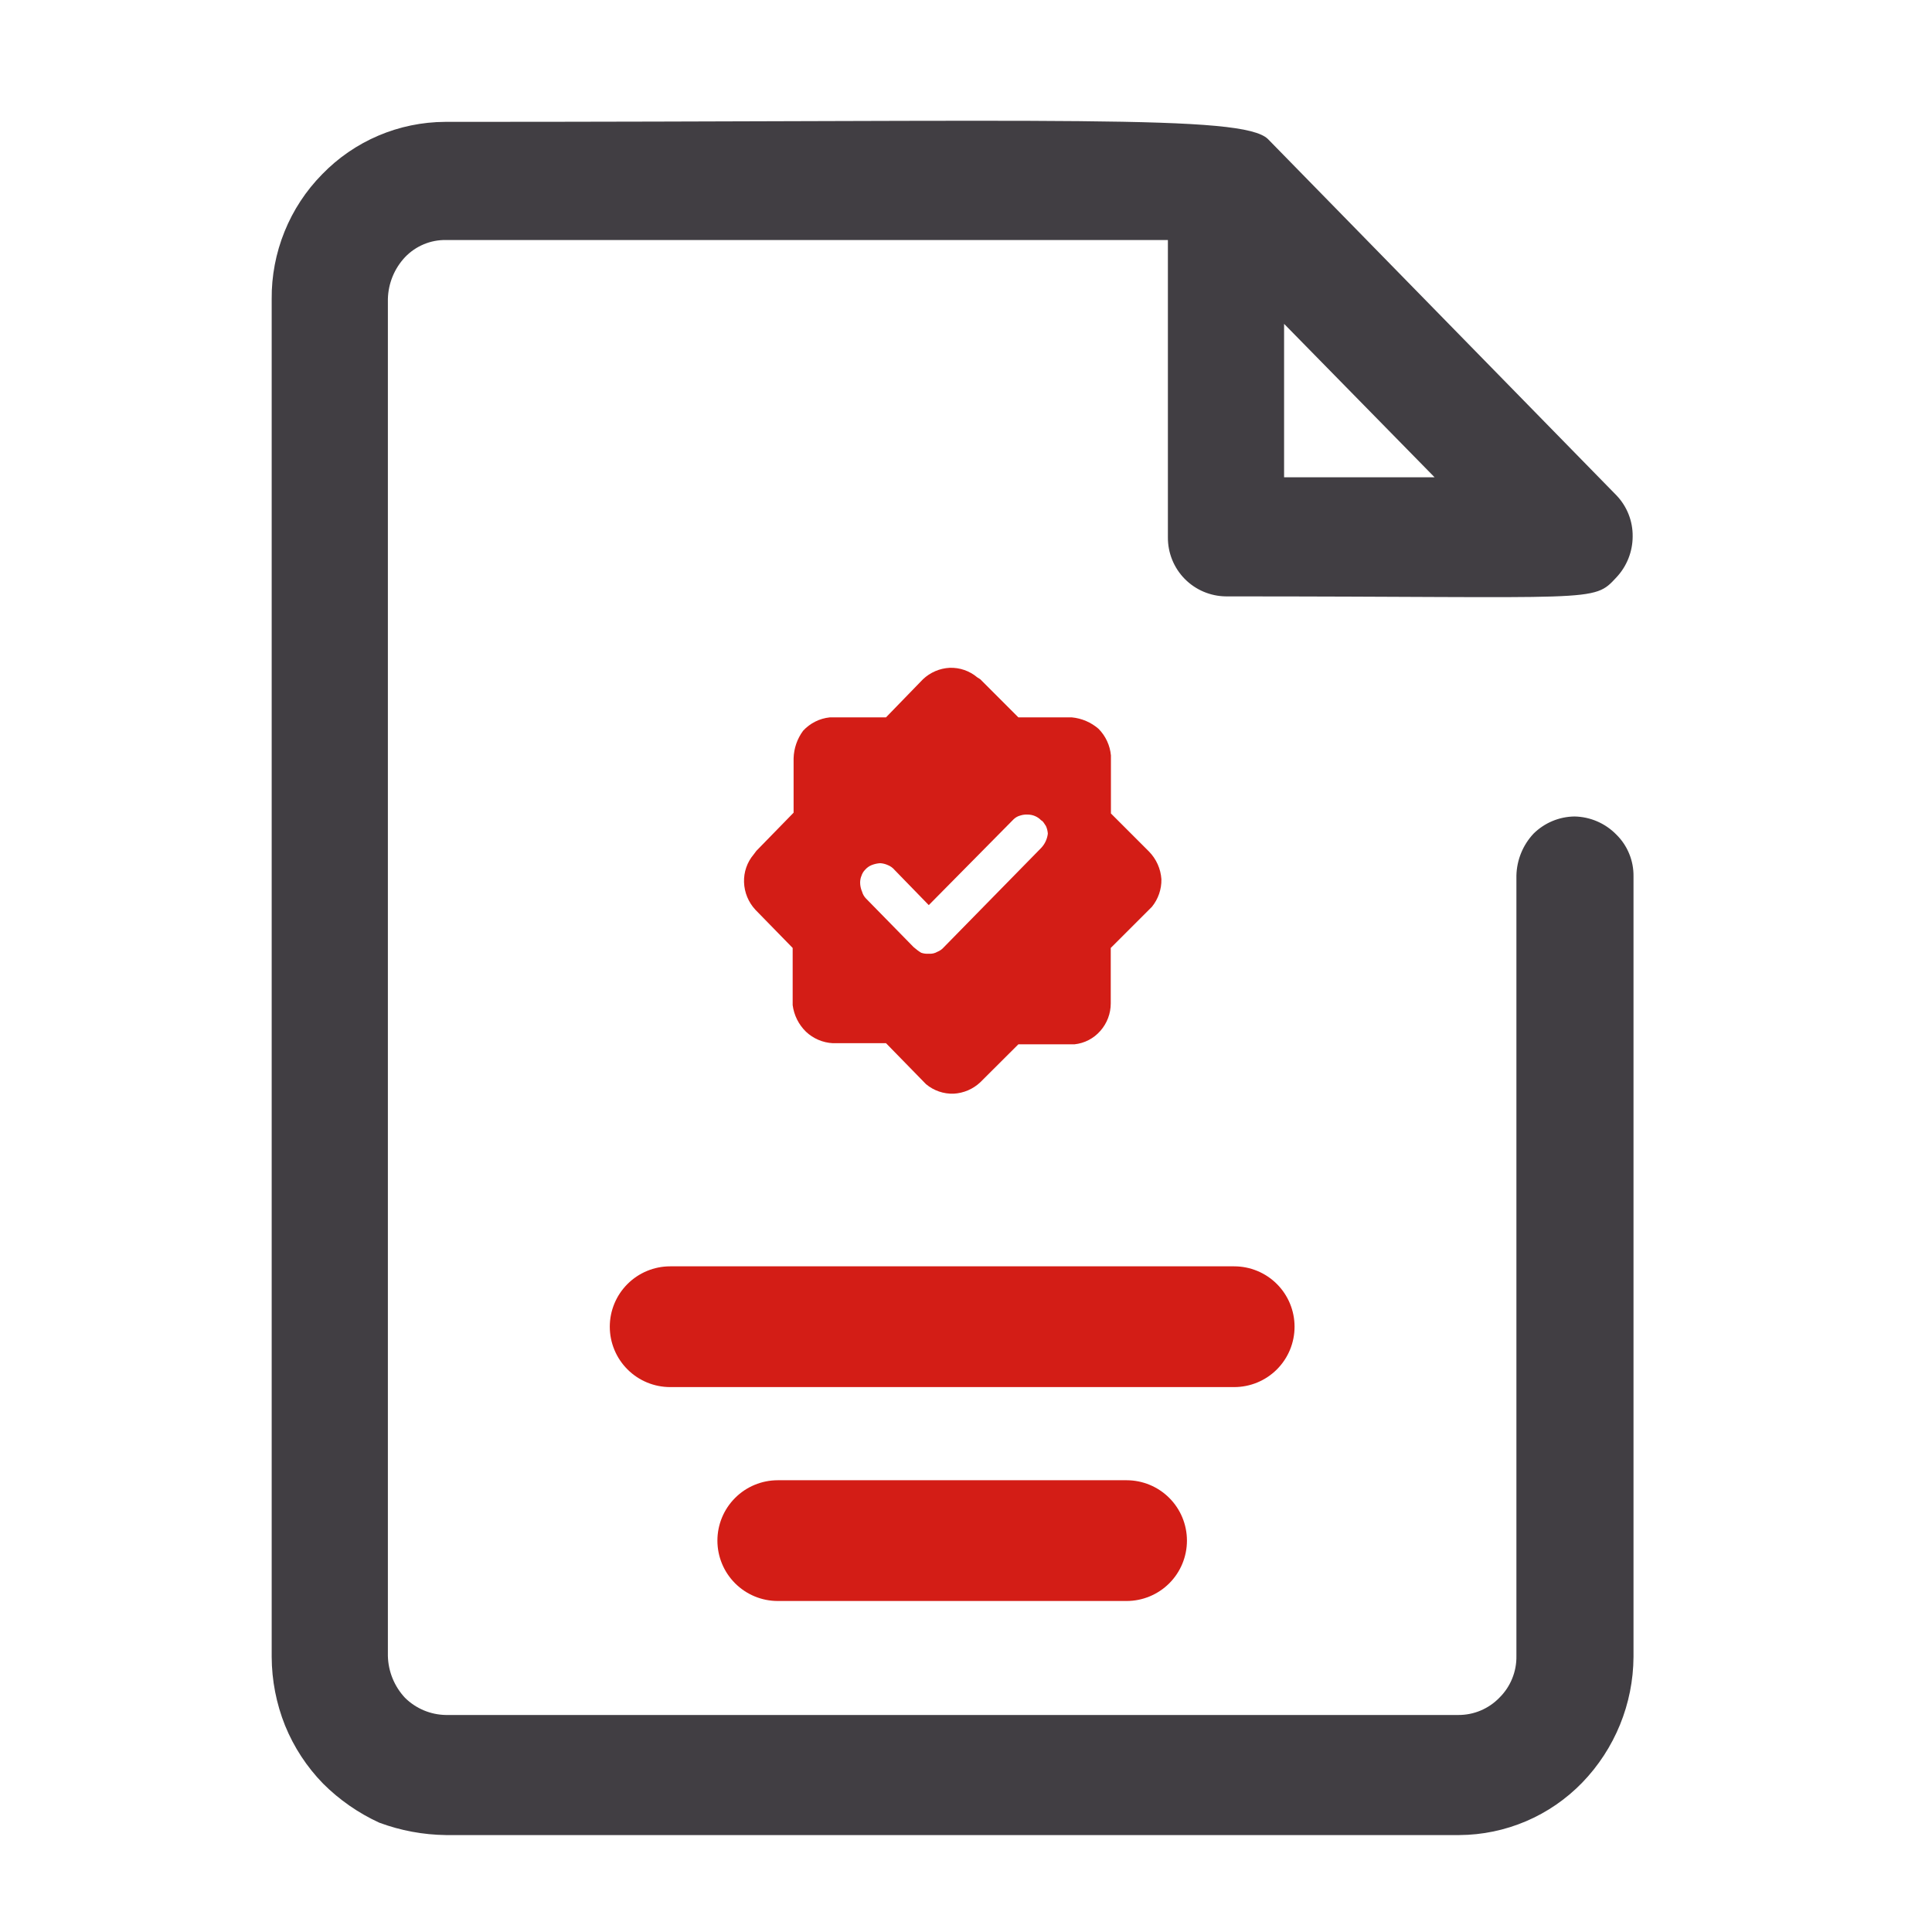 <svg width="64" height="64" viewBox="0 0 64 64" fill="none" xmlns="http://www.w3.org/2000/svg">
<g clip-path="url(#clip0_962_3839)">
<path fill-rule="evenodd" clip-rule="evenodd" d="M40.884 41.949H22.2C21.67 41.949 21.161 42.16 20.786 42.535C20.411 42.91 20.2 43.418 20.2 43.949C20.2 44.479 20.411 44.988 20.786 45.363C21.161 45.738 21.67 45.949 22.2 45.949H40.884C41.415 45.949 41.924 45.738 42.299 45.363C42.674 44.988 42.884 44.479 42.884 43.949C42.884 43.418 42.674 42.91 42.299 42.535C41.924 42.16 41.415 41.949 40.884 41.949Z" fill="#D31D16"/>
<path fill-rule="evenodd" clip-rule="evenodd" d="M37.319 49.035H25.765C25.235 49.035 24.726 49.245 24.351 49.621C23.976 49.996 23.765 50.504 23.765 51.035C23.765 51.565 23.976 52.074 24.351 52.449C24.726 52.824 25.235 53.035 25.765 53.035H37.319C37.85 53.035 38.358 52.824 38.734 52.449C39.109 52.074 39.319 51.565 39.319 51.035C39.319 50.504 39.109 49.996 38.734 49.621C38.358 49.245 37.85 49.035 37.319 49.035Z" fill="#D31D16"/>
<path fill-rule="evenodd" clip-rule="evenodd" d="M26.258 31.402V33.294C26.301 33.63 26.457 33.942 26.7 34.178C26.941 34.405 27.254 34.539 27.584 34.557H29.35L30.675 35.914C30.931 36.129 31.257 36.241 31.59 36.23C31.921 36.212 32.234 36.078 32.474 35.851L33.735 34.594H35.596C35.926 34.559 36.23 34.401 36.448 34.152C36.672 33.9 36.796 33.574 36.795 33.237V31.402L38.058 30.14L38.158 30.04C38.368 29.782 38.48 29.457 38.473 29.125C38.45 28.78 38.304 28.456 38.063 28.209L36.801 26.947V25.026C36.771 24.693 36.626 24.381 36.391 24.143C36.143 23.928 35.834 23.795 35.507 23.764H33.735L32.473 22.501L32.373 22.438C32.118 22.223 31.792 22.11 31.458 22.122C31.128 22.139 30.815 22.274 30.575 22.501L29.349 23.764H27.488C27.15 23.798 26.836 23.956 26.605 24.206C26.408 24.471 26.298 24.791 26.289 25.121V26.921L25.058 28.183L24.963 28.309C24.748 28.564 24.636 28.89 24.647 29.224C24.658 29.565 24.793 29.891 25.026 30.14L26.258 31.402ZM28.53 29.035C28.553 28.951 28.596 28.875 28.656 28.814C28.716 28.744 28.792 28.69 28.877 28.656C28.967 28.621 29.062 28.6 29.158 28.594C29.245 28.6 29.331 28.621 29.41 28.657C29.496 28.691 29.572 28.745 29.631 28.815L30.767 29.983L33.575 27.142C33.637 27.081 33.713 27.038 33.796 27.016C33.878 26.989 33.963 26.979 34.048 26.984C34.131 26.984 34.213 27.002 34.288 27.034C34.364 27.067 34.433 27.114 34.49 27.174C34.553 27.205 34.584 27.268 34.648 27.363C34.684 27.443 34.705 27.529 34.711 27.616C34.69 27.793 34.613 27.959 34.49 28.089L31.272 31.372C31.212 31.442 31.137 31.496 31.051 31.53C30.966 31.58 30.866 31.602 30.767 31.593C30.682 31.6 30.596 31.589 30.515 31.561C30.425 31.506 30.341 31.442 30.262 31.372L28.685 29.762C28.625 29.7 28.581 29.623 28.558 29.54C28.523 29.46 28.502 29.375 28.495 29.288C28.488 29.202 28.499 29.116 28.527 29.035" fill="#D31D16"/>
<path fill-rule="evenodd" clip-rule="evenodd" d="M52.158 27.047C51.649 27.053 51.163 27.257 50.801 27.615C50.447 27.992 50.245 28.487 50.233 29.004V54.854C50.238 55.112 50.19 55.368 50.092 55.607C49.995 55.846 49.849 56.062 49.665 56.243C49.489 56.424 49.278 56.567 49.045 56.665C48.812 56.763 48.562 56.812 48.309 56.811H14.773C14.265 56.804 13.779 56.6 13.417 56.243C13.063 55.865 12.861 55.371 12.849 54.854V9.907C12.861 9.39 13.063 8.896 13.417 8.519C13.592 8.336 13.802 8.191 14.036 8.093C14.269 7.995 14.52 7.947 14.773 7.951H38.688V17.799C38.684 18.313 38.884 18.809 39.245 19.176C39.606 19.543 40.098 19.751 40.612 19.756C52.98 19.756 52.759 19.976 53.548 19.124C53.892 18.756 54.084 18.271 54.084 17.767C54.09 17.262 53.897 16.775 53.548 16.41L42.001 4.605C41.149 3.784 35.249 4.037 14.742 4.037C13.982 4.041 13.231 4.196 12.532 4.494C11.833 4.792 11.201 5.227 10.672 5.773C10.135 6.318 9.711 6.964 9.425 7.673C9.138 8.383 8.993 9.142 9 9.907V54.887C9.003 55.665 9.153 56.435 9.442 57.158C9.734 57.876 10.162 58.53 10.703 59.085C11.242 59.623 11.873 60.062 12.565 60.379C13.272 60.641 14.019 60.78 14.773 60.789H48.342C49.102 60.785 49.853 60.629 50.552 60.331C51.251 60.033 51.883 59.598 52.412 59.053C53.494 57.935 54.103 56.443 54.112 54.887V29.035C54.116 28.777 54.068 28.521 53.97 28.283C53.873 28.044 53.728 27.828 53.544 27.647C53.178 27.272 52.68 27.056 52.156 27.047M42.537 15.81V10.728L47.522 15.81H42.537Z" fill="#413E43"/>
</g>
<defs>
<clipPath id="clip0_962_3839">
<rect width="64" height="64" fill="white"/>
</clipPath>
</defs>
</svg>

